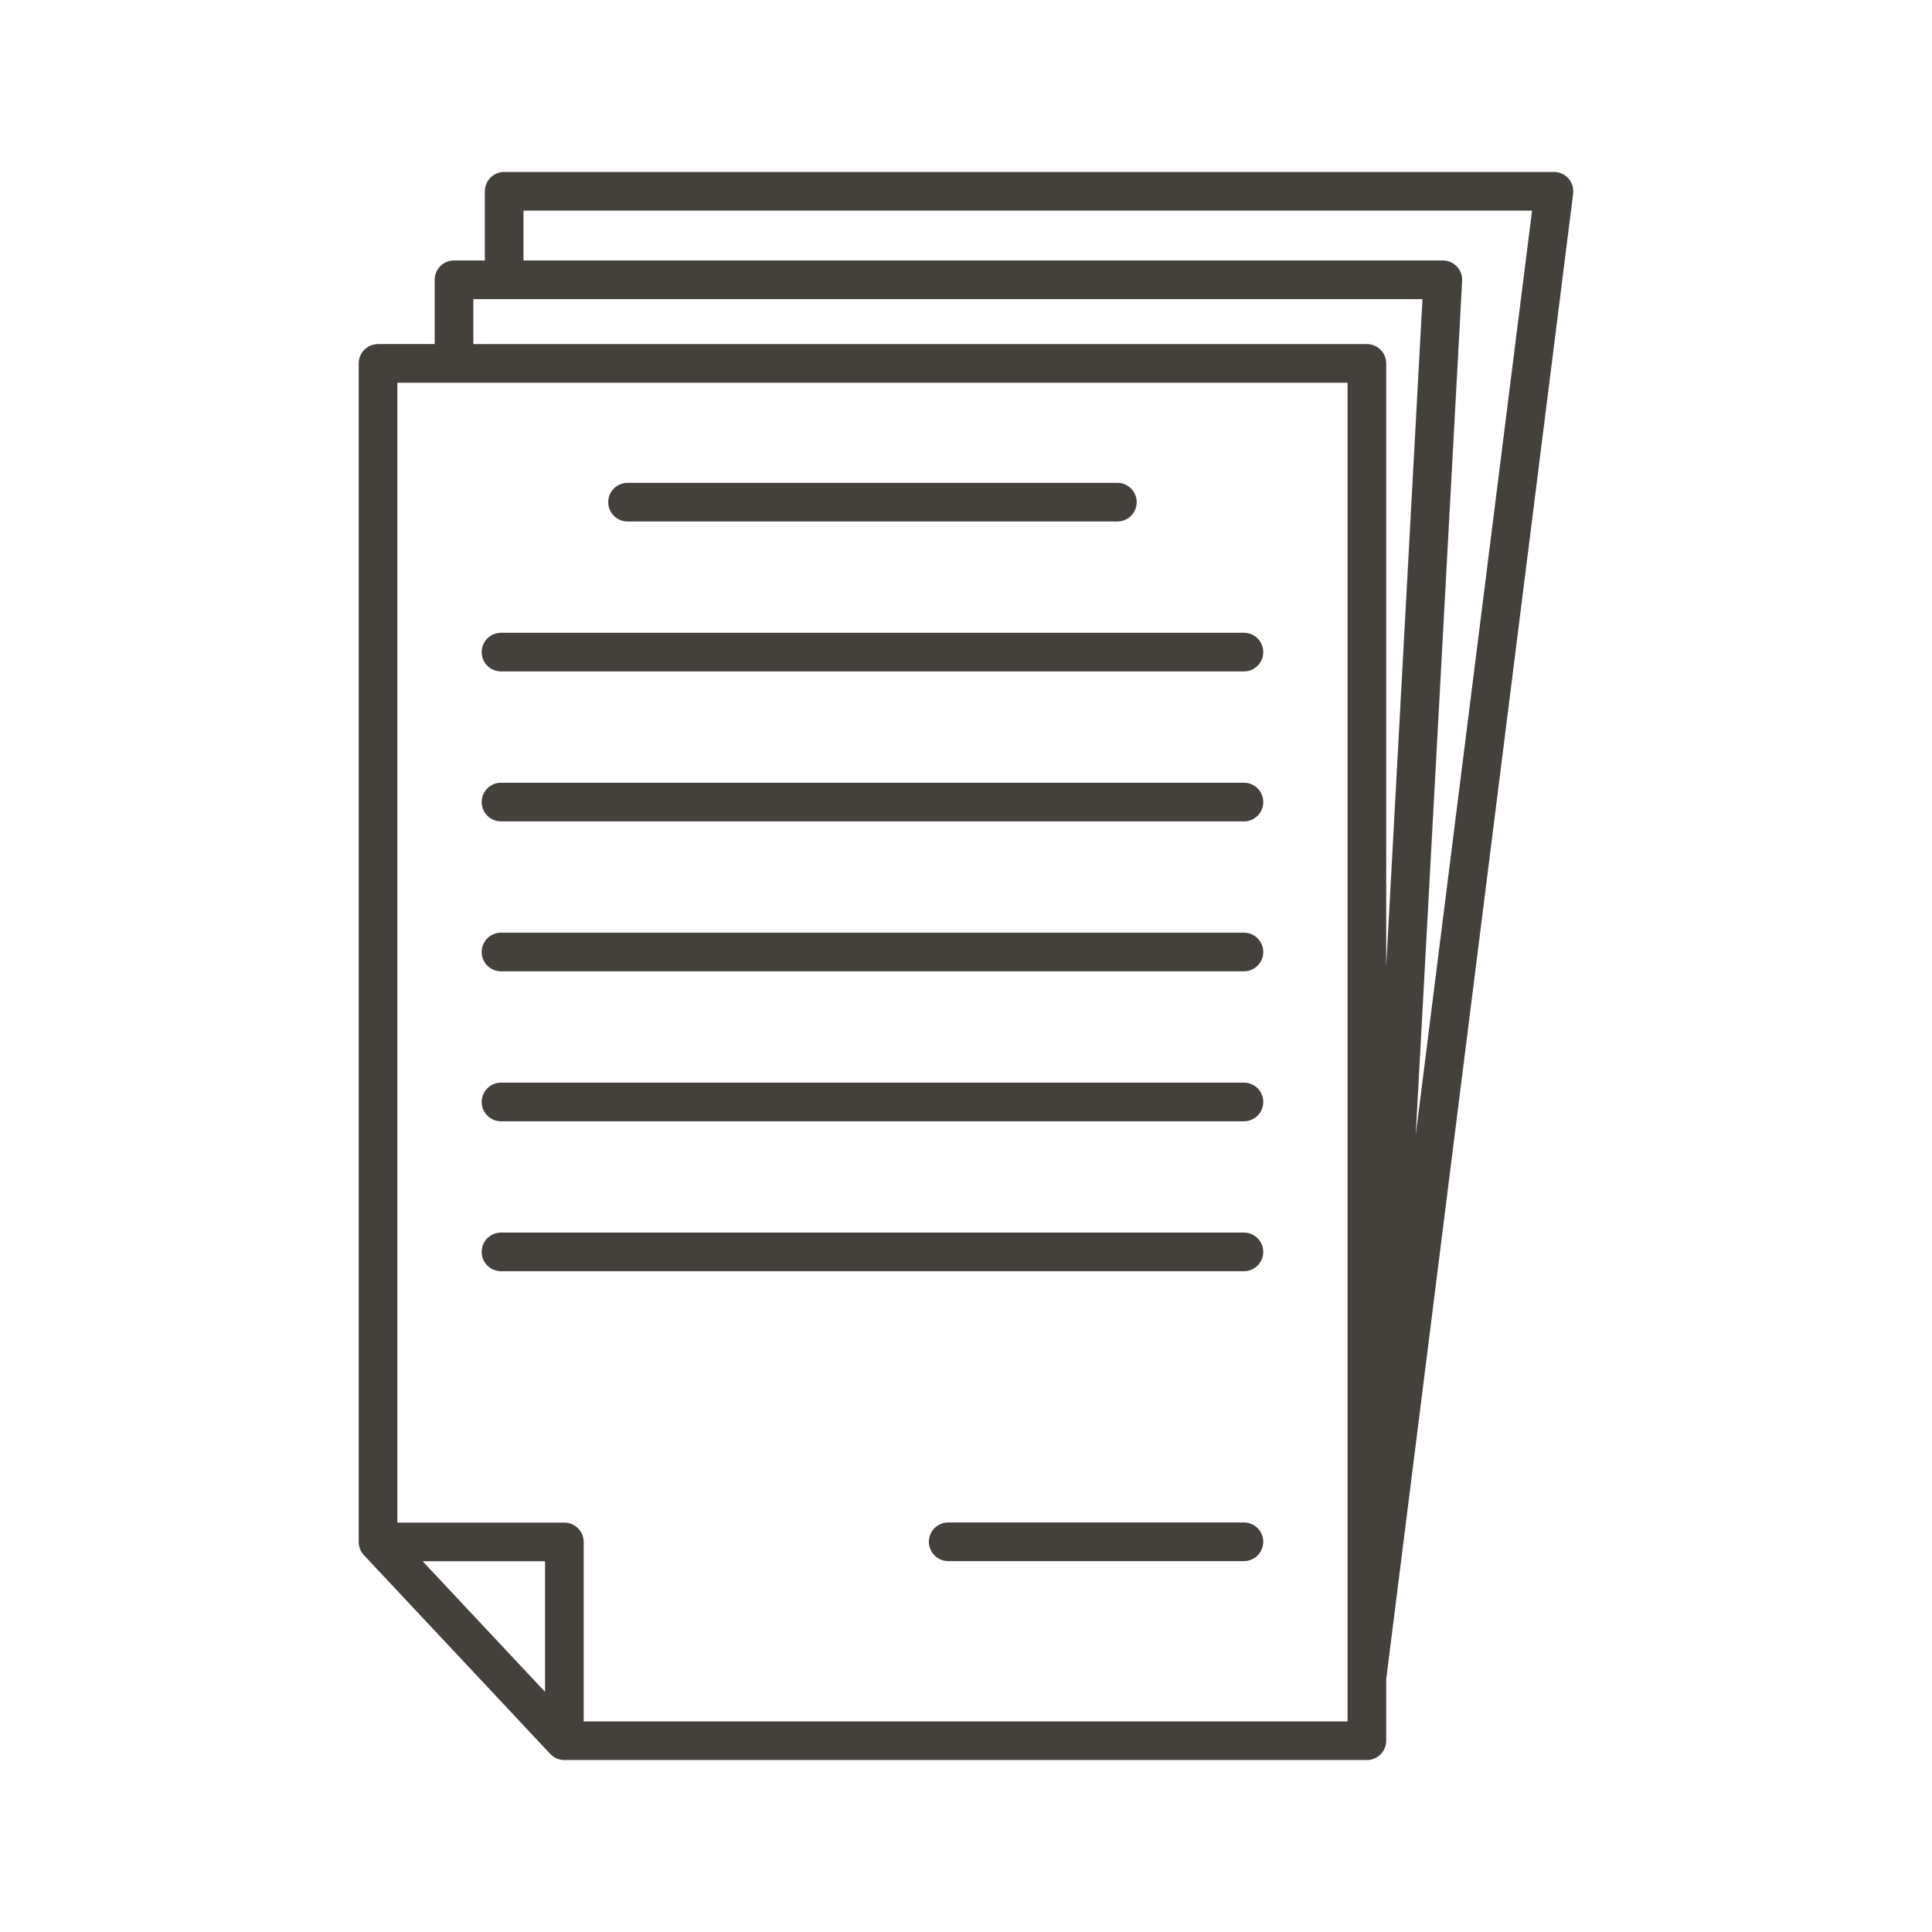 <?xml version="1.0" encoding="UTF-8" standalone="no"?>
<svg
   width="1200pt"
   height="1200pt"
   version="1.1"
   viewBox="0 0 1200 1200"
   id="svg20"
   sodipodi:docname="au.svg"
   inkscape:version="1.1.2 (0a00cf5339, 2022-02-04)"
   xmlns:inkscape="http://www.inkscape.org/namespaces/inkscape"
   xmlns:sodipodi="http://sodipodi.sourceforge.net/DTD/sodipodi-0.dtd"
   xmlns="http://www.w3.org/2000/svg"
   xmlns:svg="http://www.w3.org/2000/svg">
  <defs
     id="defs24" />
  <sodipodi:namedview
     id="namedview22"
     pagecolor="#ffffff"
     bordercolor="#666666"
     borderopacity="1.0"
     inkscape:pageshadow="2"
     inkscape:pageopacity="0.0"
     inkscape:pagecheckerboard="0"
     inkscape:document-units="pt"
     showgrid="false"
     inkscape:zoom="0.5275"
     inkscape:cx="800.94787"
     inkscape:cy="800"
     inkscape:window-width="1920"
     inkscape:window-height="1043"
     inkscape:window-x="1920"
     inkscape:window-y="0"
     inkscape:window-maximized="1"
     inkscape:current-layer="svg20" />
  <g
     id="g18"
     style="fill:#44403c;fill-opacity:1">
    <path
       d="m 977.1,120.3 h -0.012 c 0.059,-0.492 0.102,-0.988 0.102,-1.5 0,-6.629 -5.371,-12 -12,-12 h -652.04 c -6.629,0 -12,5.371 -12,12 v 42.977 h -19.156 c -6.625,0 -12,5.371 -12,12 v 0.023 39.91 h -35.191 c -6.629,0 -12,5.371 -12,12 v 0.031 731.99 c 0,0.121 0.012,0.227 0.019,0.348 0.008,0.215 0.019,0.438 0.035,0.652 0.019,0.188 0.035,0.371 0.059,0.559 0.023,0.203 0.055,0.402 0.09,0.602 0.035,0.191 0.078,0.383 0.121,0.574 0.043,0.188 0.09,0.379 0.145,0.562 0.055,0.191 0.113,0.379 0.18,0.562 0.059,0.18 0.125,0.367 0.199,0.547 0.07,0.18 0.148,0.359 0.227,0.539 0.078,0.18 0.168,0.355 0.254,0.527 0.09,0.176 0.188,0.344 0.281,0.516 0.098,0.168 0.199,0.336 0.301,0.496 0.109,0.176 0.227,0.336 0.348,0.504 0.109,0.148 0.215,0.301 0.336,0.445 0.137,0.176 0.281,0.336 0.426,0.504 0.078,0.086 0.145,0.18 0.223,0.266 l 115.73,123.46 c 0.043,0.043 0.09,0.078 0.133,0.125 0.168,0.176 0.344,0.336 0.523,0.504 0.125,0.113 0.246,0.234 0.379,0.344 0.176,0.144 0.355,0.277 0.535,0.414 0.145,0.109 0.281,0.223 0.434,0.324 0.18,0.125 0.371,0.234 0.559,0.348 0.148,0.09 0.301,0.191 0.457,0.277 0.254,0.137 0.523,0.258 0.785,0.379 0.098,0.043 0.188,0.098 0.281,0.133 0.73,0.312 1.5,0.547 2.293,0.707 0.043,0.012 0.09,0.012 0.133,0.023 0.348,0.066 0.695,0.121 1.051,0.156 0.348,0.035 0.703,0.047 1.051,0.055 0.055,0 0.102,0.01 0.148,0.01 h 498.46 c 6.629,0 12,-5.371 12,-12 v -0.059 -38.16 z m -638.56,930.55 -76.031,-81.113 h 76.031 z m 12,-105.11 H 246.81 V 237.72 H 836.99 V 1069.2 H 362.54 V 957.74 c 0,-6.629 -5.379,-12 -12,-12 z M 325.157,130.8 h 626.43 l -72.254,574.16 28.828,-530.53 h -0.019 c 0.012,-0.215 0.031,-0.434 0.031,-0.648 0,-6.629 -5.371,-12 -12,-12 h -571.02 z m -31.156,54.984 h 589.52 l -22.523,414.46 -0.004,-374.53 c 0,-6.629 -5.371,-12 -12,-12 h -554.99 z"
       id="path2"
       style="fill:#44403c;fill-opacity:1" />
    <path
       d="m 389.78,323.9 h 304.24 c 6.629,0 12,-5.371 12,-12 0,-6.629 -5.371,-12 -12,-12 H 389.78 c -6.625,0 -12,5.371 -12,12 0,6.633 5.375,12 12,12 z"
       id="path4"
       style="fill:#44403c;fill-opacity:1" />
    <path
       d="m 311.18,417.04 h 461.45 c 6.629,0 12,-5.371 12,-12 0,-6.629 -5.371,-12 -12,-12 H 311.18 c -6.629,0 -12,5.371 -12,12 0,6.629 5.367,12 12,12 z"
       id="path6"
       style="fill:#44403c;fill-opacity:1" />
    <path
       d="m 311.18,510.17 h 461.45 c 6.629,0 12,-5.371 12,-12 0,-6.629 -5.371,-12 -12,-12 H 311.18 c -6.629,0 -12,5.371 -12,12 0,6.629 5.367,12 12,12 z"
       id="path8"
       style="fill:#44403c;fill-opacity:1" />
    <path
       d="m 311.18,603.3 h 461.45 c 6.629,0 12,-5.375 12,-12 0,-6.629 -5.371,-12 -12,-12 H 311.18 c -6.629,0 -12,5.371 -12,12 0,6.625 5.367,12 12,12 z"
       id="path10"
       style="fill:#44403c;fill-opacity:1" />
    <path
       d="m 311.18,696.44 h 461.45 c 6.629,0 12,-5.371 12,-12 0,-6.625 -5.371,-12 -12,-12 H 311.18 c -6.629,0 -12,5.375 -12,12 0,6.629 5.367,12 12,12 z"
       id="path12"
       style="fill:#44403c;fill-opacity:1" />
    <path
       d="m 784.62,777.57 c 0,-6.629 -5.371,-12 -12,-12 H 311.17 c -6.629,0 -12,5.371 -12,12 0,6.625 5.371,12 12,12 h 461.45 c 6.621,0 11.996,-5.375 11.996,-12 z"
       id="path14"
       style="fill:#44403c;fill-opacity:1" />
    <path
       d="M 772.62,945.64 H 588.95 c -6.629,0 -12,5.375 -12,12 0,6.629 5.371,12 12,12 h 183.67 c 6.629,0 12,-5.371 12,-12 0,-6.629 -5.375,-12 -12,-12 z"
       id="path16"
       style="fill:#44403c;fill-opacity:1" />
  </g>
</svg>
